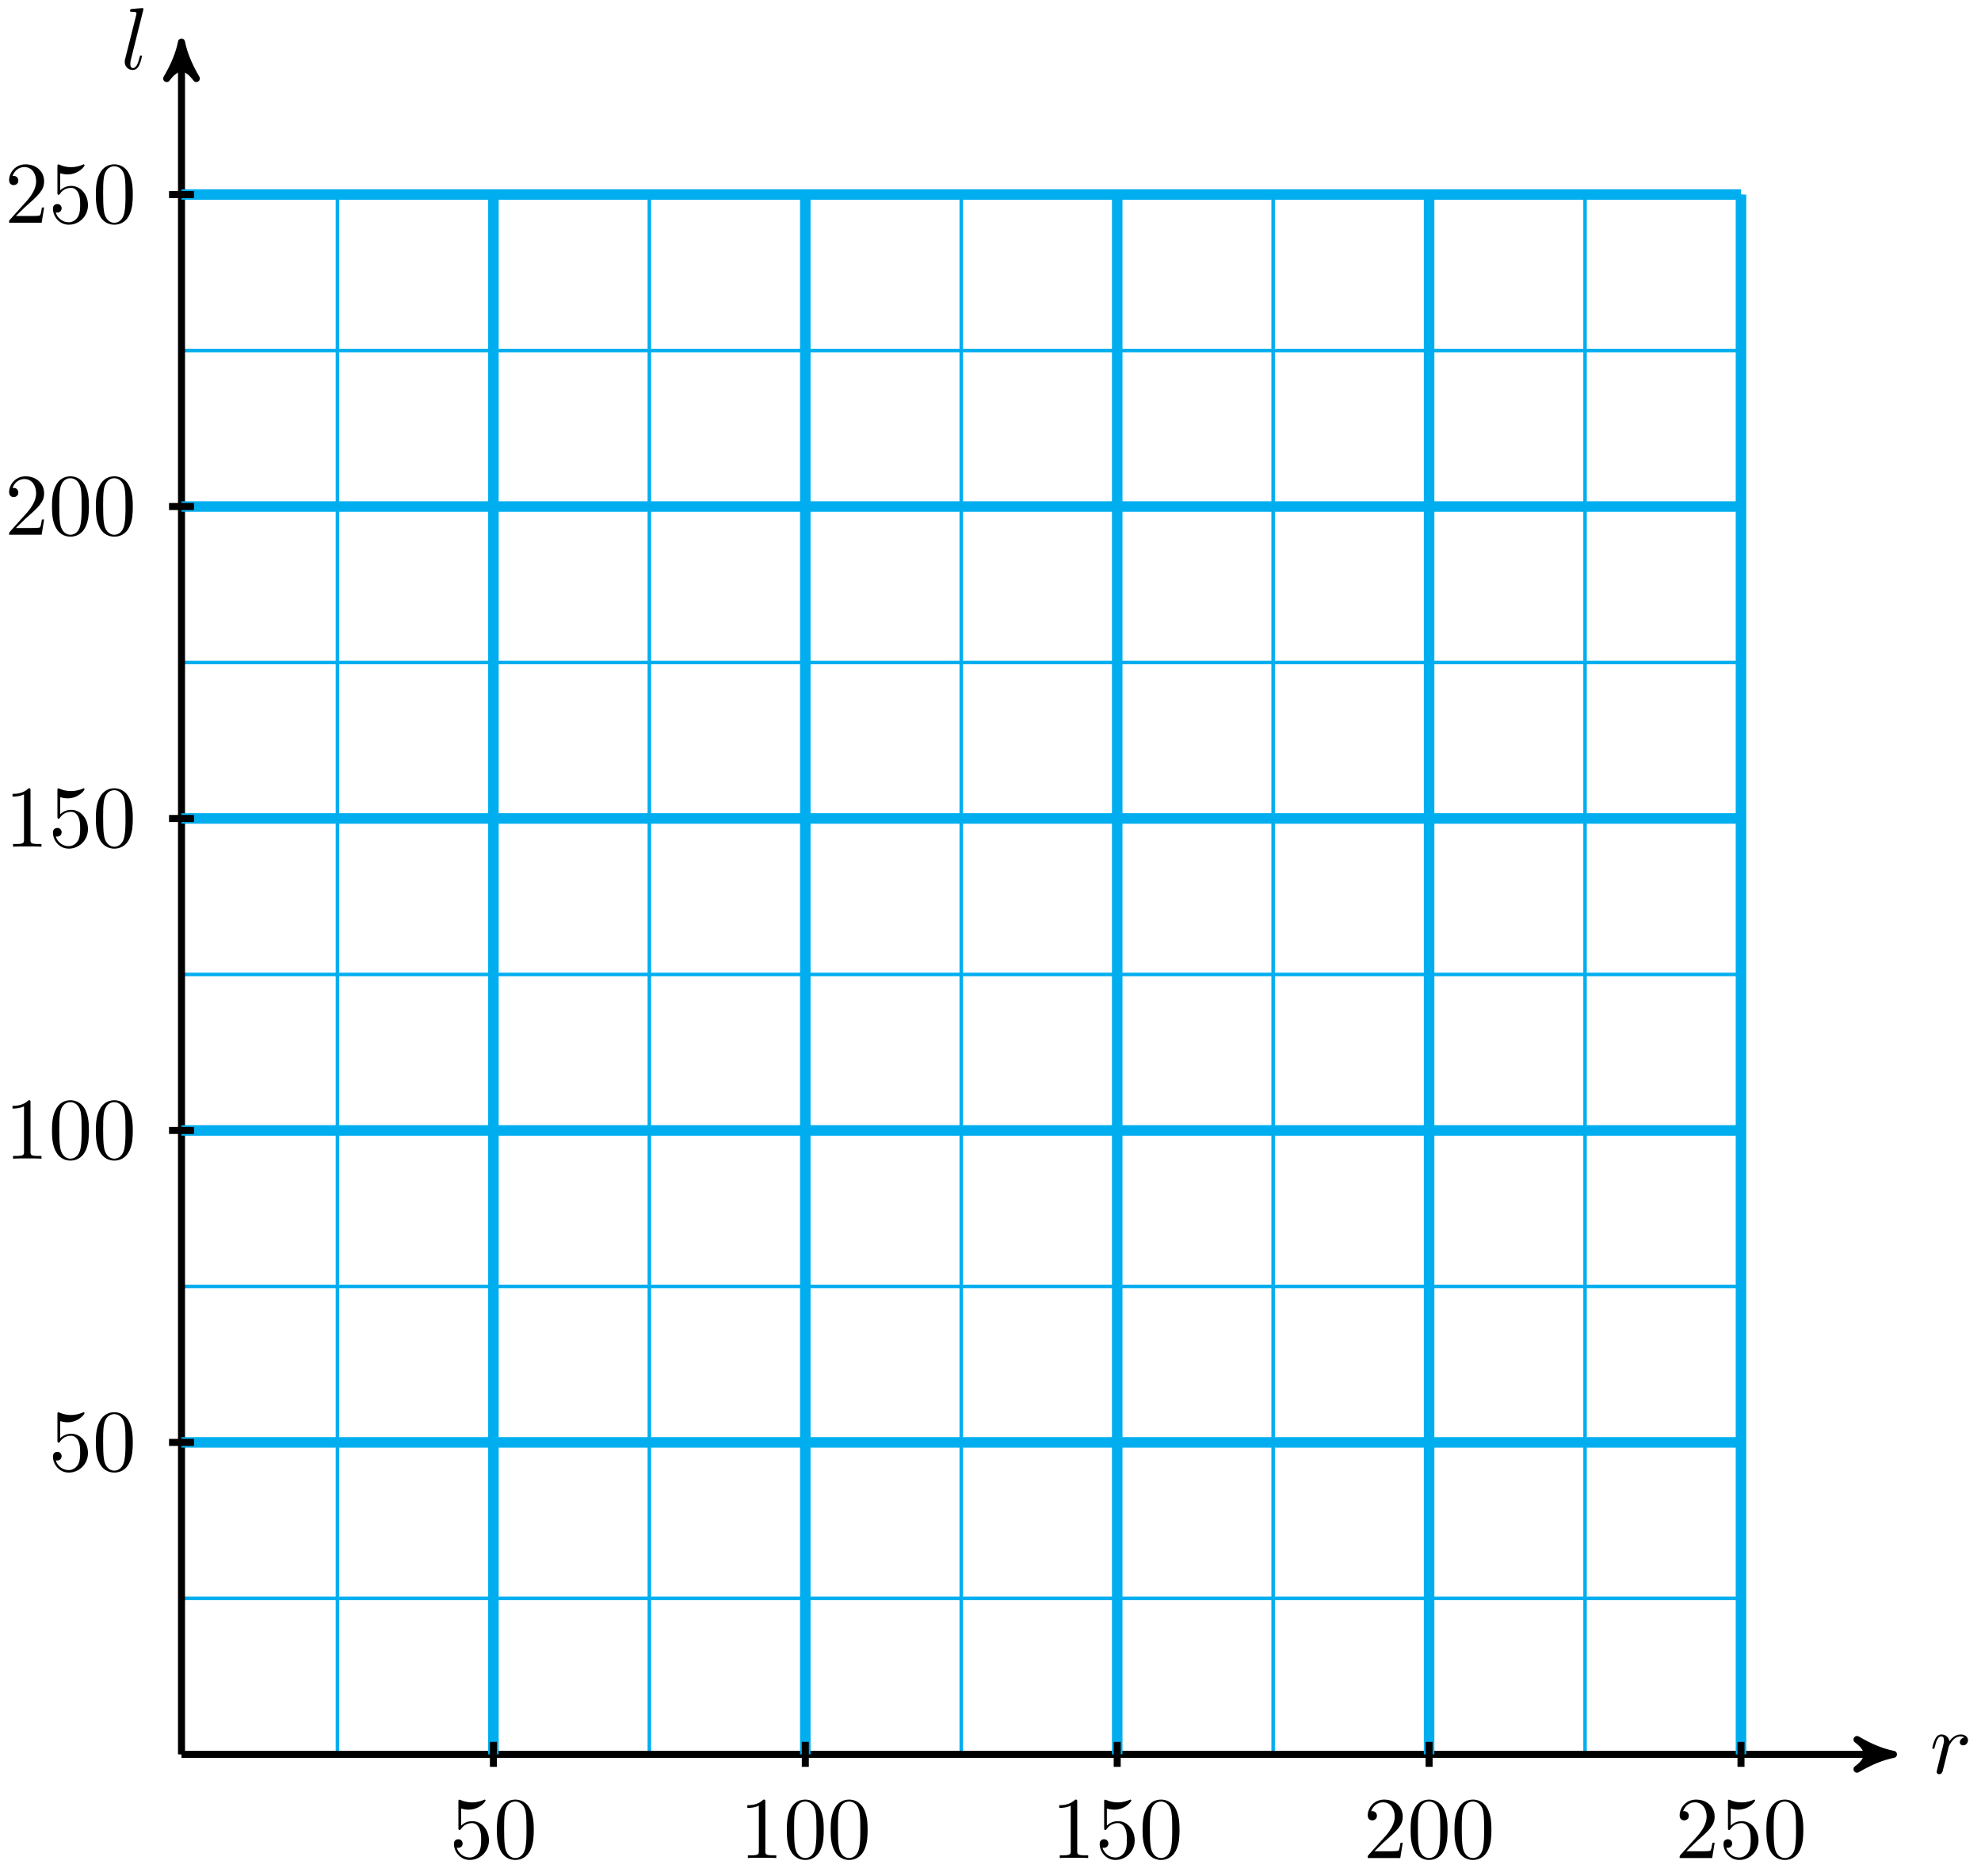 <svg xmlns="http://www.w3.org/2000/svg" xmlns:xlink="http://www.w3.org/1999/xlink" version="1.1" width="225" height="213" viewBox="0 0 225 213">
<defs>
<path id="font_1_2" d="M.088 .059C.085 .044 .079 .021 .079 .016 .079-.002 .093-.011 .108-.011 .12-.011 .138-.003 .145 .017 .147 .021 .181 .157 .185 .175 .193 .208 .211 .278 .217 .305 .221 .318 .249 .365 .273 .387 .281 .394 .31 .42 .353 .42 .379 .42 .394 .408 .395 .408 .365 .403 .343 .379 .343 .353 .343 .337 .354 .318 .381 .318 .408 .318 .436 .341 .436 .377 .436 .412 .404 .442 .353 .442 .288 .442 .244 .393 .225 .365 .217 .41 .181 .442 .134 .442 .088 .442 .069 .403 .06 .385 .042 .351 .029 .291 .029 .288 .029 .278 .039 .278 .041 .278 .051 .278 .052 .279 .058 .301 .075 .372 .095 .42 .131 .42 .148 .42 .162 .412 .162 .374 .162 .353 .159 .342 .146 .29L.088 .059Z"/>
<path id="font_1_1" d="M.258 .683C.258 .684 .258 .694 .245 .694 .222 .694 .149 .686 .123 .684 .115 .683 .104 .682 .104 .663 .104 .652 .114 .652 .129 .652 .177 .652 .178 .643 .178 .635L.175 .615 .049 .115C.046 .104 .044 .097 .044 .081 .044 .024 .088-.011 .135-.011 .168-.011 .193 .009 .21 .045 .228 .083 .24 .141 .24 .143 .24 .153 .231 .153 .228 .153 .218 .153 .217 .149 .214 .135 .197 .07 .178 .011 .138 .011 .108 .011 .108 .043 .108 .057 .108 .081 .109 .086 .114 .105L.258 .683Z"/>
<path id="font_2_56" d="M.449 .201C.449 .32 .367 .42 .259 .42 .211 .42 .168 .404 .132 .369V.564C.152 .558 .185 .551 .217 .551 .34 .551 .41 .642 .41 .655 .41 .661 .407 .666 .4 .666 .4 .666 .397 .666 .392 .663 .372 .654 .323 .634 .256 .634 .216 .634 .17 .641 .123 .662 .115 .665 .111 .665 .111 .665 .101 .665 .101 .657 .101 .641V.345C.101 .327 .101 .319 .115 .319 .122 .319 .124 .322 .128 .328 .139 .344 .176 .398 .257 .398 .309 .398 .334 .352 .342 .334 .358 .297 .36 .257 .36 .207 .36 .172 .36 .112 .336 .07 .312 .031 .275 .006 .229 .006 .156 .006 .099 .058 .082 .117 .085 .117 .088 .116 .099 .116 .132 .116 .149 .141 .149 .165 .149 .189 .132 .214 .099 .214 .085 .214 .05 .207 .05 .161 .05 .074 .119-.022 .231-.022 .347-.022 .449 .073 .449 .2V.201Z"/>
<path id="font_2_121" d="M.46 .32C.46 .4 .455 .48 .42 .554 .374 .65 .292 .666 .25 .666 .19 .666 .117 .64 .076 .547 .044 .478 .039 .4 .039 .32 .039 .245 .043 .155 .084 .079 .127-.002 .2-.022 .249-.022 .303-.022 .379-.001 .423 .094 .455 .163 .46 .241 .46 .32M.377 .332C.377 .257 .377 .189 .366 .125 .351 .03 .294-0 .249-0 .21-0 .151 .025 .133 .121 .122 .181 .122 .273 .122 .332 .122 .396 .122 .462 .13 .516 .149 .635 .224 .644 .249 .644 .282 .644 .348 .626 .367 .527 .377 .471 .377 .395 .377 .332Z"/>
<path id="font_2_82" d="M.419 0V.031H.387C.297 .031 .294 .042 .294 .079V.64C.294 .664 .294 .666 .271 .666 .209 .602 .121 .602 .089 .602V.571C.109 .571 .168 .571 .22 .597V.079C.22 .043 .217 .031 .127 .031H.095V0C.13 .003 .217 .003 .257 .003 .297 .003 .384 .003 .419 0Z"/>
<path id="font_2_107" d="M.449 .174H.424C.419 .144 .412 .1 .402 .085 .395 .077 .329 .077 .307 .077H.127L.233 .18C.389 .318 .449 .372 .449 .472 .449 .586 .359 .666 .237 .666 .124 .666 .05 .574 .05 .485 .05 .429 .1 .429 .103 .429 .12 .429 .155 .441 .155 .482 .155 .508 .137 .534 .102 .534 .094 .534 .092 .534 .089 .533 .112 .598 .166 .635 .224 .635 .315 .635 .358 .554 .358 .472 .358 .392 .308 .313 .253 .251L.061 .037C.05 .026 .05 .024 .05 0H.421L.449 .174Z"/>
</defs>
<path transform="matrix(1,0,0,-1,20.616,199.217)" stroke-width=".399" stroke-linecap="butt" stroke-miterlimit="10" stroke-linejoin="miter" fill="none" stroke="#00aeef" d="M0 0H177.124M0 17.712H177.124M0 35.425H177.124M0 53.137H177.124M0 70.85H177.124M0 88.562H177.124M0 106.275H177.124M0 123.987H177.124M0 141.699H177.124M0 159.412H177.124M0 177.124H177.124M0 0V177.124M17.712 0V177.124M35.425 0V177.124M53.137 0V177.124M70.85 0V177.124M88.562 0V177.124M106.275 0V177.124M123.987 0V177.124M141.699 0V177.124M159.412 0V177.124M177.124 0V177.124M177.124 177.124"/>
<path transform="matrix(1,0,0,-1,20.616,199.217)" stroke-width=".797" stroke-linecap="butt" stroke-miterlimit="10" stroke-linejoin="miter" fill="none" stroke="#000000" d="M0 0H193.402"/>
<path transform="matrix(1,0,0,-1,214.024,199.217)" d="M1.036 0C-.259 .259-1.554 .777-3.108 1.684-1.554 .518-1.554-.518-3.108-1.684-1.554-.777-.259-.259 1.036 0Z"/>
<path transform="matrix(1,0,0,-1,214.024,199.217)" stroke-width=".797" stroke-linecap="butt" stroke-linejoin="round" fill="none" stroke="#000000" d="M1.036 0C-.259 .259-1.554 .777-3.108 1.684-1.554 .518-1.554-.518-3.108-1.684-1.554-.777-.259-.259 1.036 0Z"/>
<use data-text="r" xlink:href="#font_1_2" transform="matrix(9.963,0,0,-9.963,219.178,201.362)"/>
<path transform="matrix(1,0,0,-1,20.616,199.217)" stroke-width=".797" stroke-linecap="butt" stroke-miterlimit="10" stroke-linejoin="miter" fill="none" stroke="#000000" d="M0 0V193.402"/>
<path transform="matrix(0,-1,-1,-0,20.616,5.811)" d="M1.036 0C-.259 .259-1.554 .777-3.108 1.684-1.554 .518-1.554-.518-3.108-1.684-1.554-.777-.259-.259 1.036 0Z"/>
<path transform="matrix(0,-1,-1,-0,20.616,5.811)" stroke-width=".797" stroke-linecap="butt" stroke-linejoin="round" fill="none" stroke="#000000" d="M1.036 0C-.259 .259-1.554 .777-3.108 1.684-1.554 .518-1.554-.518-3.108-1.684-1.554-.777-.259-.259 1.036 0Z"/>
<use data-text="l" xlink:href="#font_1_1" transform="matrix(9.963,0,0,-9.963,13.728,7.836)"/>
<path transform="matrix(1,0,0,-1,20.616,199.217)" stroke-width="1.196" stroke-linecap="butt" stroke-miterlimit="10" stroke-linejoin="miter" fill="none" stroke="#00aeef" d="M35.425 0V177.124"/>
<path transform="matrix(1,0,0,-1,20.616,199.217)" stroke-width=".797" stroke-linecap="butt" stroke-miterlimit="10" stroke-linejoin="miter" fill="none" stroke="#000000" d="M35.425 1.417V-1.417"/>
<use data-text="5" xlink:href="#font_2_56" transform="matrix(9.963,0,0,-9.963,51.06,210.988)"/>
<use data-text="0" xlink:href="#font_2_121" transform="matrix(9.963,0,0,-9.963,56.042,210.988)"/>
<path transform="matrix(1,0,0,-1,20.616,199.217)" stroke-width="1.196" stroke-linecap="butt" stroke-miterlimit="10" stroke-linejoin="miter" fill="none" stroke="#00aeef" d="M0 35.425H177.124"/>
<path transform="matrix(1,0,0,-1,20.616,199.217)" stroke-width=".797" stroke-linecap="butt" stroke-miterlimit="10" stroke-linejoin="miter" fill="none" stroke="#000000" d="M1.417 35.425H-1.417"/>
<use data-text="5" xlink:href="#font_2_56" transform="matrix(9.963,0,0,-9.963,5.517,166.999)"/>
<use data-text="0" xlink:href="#font_2_121" transform="matrix(9.963,0,0,-9.963,10.498,166.999)"/>
<path transform="matrix(1,0,0,-1,20.616,199.217)" stroke-width="1.196" stroke-linecap="butt" stroke-miterlimit="10" stroke-linejoin="miter" fill="none" stroke="#00aeef" d="M70.85 0V177.124"/>
<path transform="matrix(1,0,0,-1,20.616,199.217)" stroke-width=".797" stroke-linecap="butt" stroke-miterlimit="10" stroke-linejoin="miter" fill="none" stroke="#000000" d="M70.85 1.417V-1.417"/>
<use data-text="1" xlink:href="#font_2_82" transform="matrix(9.963,0,0,-9.963,83.996,210.988)"/>
<use data-text="0" xlink:href="#font_2_121" transform="matrix(9.963,0,0,-9.963,88.978,210.988)"/>
<use data-text="0" xlink:href="#font_2_121" transform="matrix(9.963,0,0,-9.963,93.959,210.988)"/>
<path transform="matrix(1,0,0,-1,20.616,199.217)" stroke-width="1.196" stroke-linecap="butt" stroke-miterlimit="10" stroke-linejoin="miter" fill="none" stroke="#00aeef" d="M0 70.85H177.124"/>
<path transform="matrix(1,0,0,-1,20.616,199.217)" stroke-width=".797" stroke-linecap="butt" stroke-miterlimit="10" stroke-linejoin="miter" fill="none" stroke="#000000" d="M1.417 70.85H-1.417"/>
<use data-text="1" xlink:href="#font_2_82" transform="matrix(9.963,0,0,-9.963,.536,131.573)"/>
<use data-text="0" xlink:href="#font_2_121" transform="matrix(9.963,0,0,-9.963,5.517,131.573)"/>
<use data-text="0" xlink:href="#font_2_121" transform="matrix(9.963,0,0,-9.963,10.499,131.573)"/>
<path transform="matrix(1,0,0,-1,20.616,199.217)" stroke-width="1.196" stroke-linecap="butt" stroke-miterlimit="10" stroke-linejoin="miter" fill="none" stroke="#00aeef" d="M106.275 0V177.124"/>
<path transform="matrix(1,0,0,-1,20.616,199.217)" stroke-width=".797" stroke-linecap="butt" stroke-miterlimit="10" stroke-linejoin="miter" fill="none" stroke="#000000" d="M106.275 1.417V-1.417"/>
<use data-text="1" xlink:href="#font_2_82" transform="matrix(9.963,0,0,-9.963,119.421,210.988)"/>
<use data-text="5" xlink:href="#font_2_56" transform="matrix(9.963,0,0,-9.963,124.403,210.988)"/>
<use data-text="0" xlink:href="#font_2_121" transform="matrix(9.963,0,0,-9.963,129.384,210.988)"/>
<path transform="matrix(1,0,0,-1,20.616,199.217)" stroke-width="1.196" stroke-linecap="butt" stroke-miterlimit="10" stroke-linejoin="miter" fill="none" stroke="#00aeef" d="M0 106.275H177.124"/>
<path transform="matrix(1,0,0,-1,20.616,199.217)" stroke-width=".797" stroke-linecap="butt" stroke-miterlimit="10" stroke-linejoin="miter" fill="none" stroke="#000000" d="M1.417 106.275H-1.417"/>
<use data-text="1" xlink:href="#font_2_82" transform="matrix(9.963,0,0,-9.963,.536,96.148)"/>
<use data-text="5" xlink:href="#font_2_56" transform="matrix(9.963,0,0,-9.963,5.517,96.148)"/>
<use data-text="0" xlink:href="#font_2_121" transform="matrix(9.963,0,0,-9.963,10.499,96.148)"/>
<path transform="matrix(1,0,0,-1,20.616,199.217)" stroke-width="1.196" stroke-linecap="butt" stroke-miterlimit="10" stroke-linejoin="miter" fill="none" stroke="#00aeef" d="M141.699 0V177.124"/>
<path transform="matrix(1,0,0,-1,20.616,199.217)" stroke-width=".797" stroke-linecap="butt" stroke-miterlimit="10" stroke-linejoin="miter" fill="none" stroke="#000000" d="M141.699 1.417V-1.417"/>
<use data-text="2" xlink:href="#font_2_107" transform="matrix(9.963,0,0,-9.963,154.847,210.988)"/>
<use data-text="0" xlink:href="#font_2_121" transform="matrix(9.963,0,0,-9.963,159.829,210.988)"/>
<use data-text="0" xlink:href="#font_2_121" transform="matrix(9.963,0,0,-9.963,164.81,210.988)"/>
<path transform="matrix(1,0,0,-1,20.616,199.217)" stroke-width="1.196" stroke-linecap="butt" stroke-miterlimit="10" stroke-linejoin="miter" fill="none" stroke="#00aeef" d="M0 141.699H177.124"/>
<path transform="matrix(1,0,0,-1,20.616,199.217)" stroke-width=".797" stroke-linecap="butt" stroke-miterlimit="10" stroke-linejoin="miter" fill="none" stroke="#000000" d="M1.417 141.699H-1.417"/>
<use data-text="2" xlink:href="#font_2_107" transform="matrix(9.963,0,0,-9.963,.536,60.723)"/>
<use data-text="0" xlink:href="#font_2_121" transform="matrix(9.963,0,0,-9.963,5.517,60.723)"/>
<use data-text="0" xlink:href="#font_2_121" transform="matrix(9.963,0,0,-9.963,10.499,60.723)"/>
<path transform="matrix(1,0,0,-1,20.616,199.217)" stroke-width="1.196" stroke-linecap="butt" stroke-miterlimit="10" stroke-linejoin="miter" fill="none" stroke="#00aeef" d="M177.124 0V177.124"/>
<path transform="matrix(1,0,0,-1,20.616,199.217)" stroke-width=".797" stroke-linecap="butt" stroke-miterlimit="10" stroke-linejoin="miter" fill="none" stroke="#000000" d="M177.124 1.417V-1.417"/>
<use data-text="2" xlink:href="#font_2_107" transform="matrix(9.963,0,0,-9.963,190.273,210.988)"/>
<use data-text="5" xlink:href="#font_2_56" transform="matrix(9.963,0,0,-9.963,195.255,210.988)"/>
<use data-text="0" xlink:href="#font_2_121" transform="matrix(9.963,0,0,-9.963,200.236,210.988)"/>
<path transform="matrix(1,0,0,-1,20.616,199.217)" stroke-width="1.196" stroke-linecap="butt" stroke-miterlimit="10" stroke-linejoin="miter" fill="none" stroke="#00aeef" d="M0 177.124H177.124"/>
<path transform="matrix(1,0,0,-1,20.616,199.217)" stroke-width=".797" stroke-linecap="butt" stroke-miterlimit="10" stroke-linejoin="miter" fill="none" stroke="#000000" d="M1.417 177.124H-1.417"/>
<use data-text="2" xlink:href="#font_2_107" transform="matrix(9.963,0,0,-9.963,.536,25.297)"/>
<use data-text="5" xlink:href="#font_2_56" transform="matrix(9.963,0,0,-9.963,5.517,25.297)"/>
<use data-text="0" xlink:href="#font_2_121" transform="matrix(9.963,0,0,-9.963,10.499,25.297)"/>
</svg>
